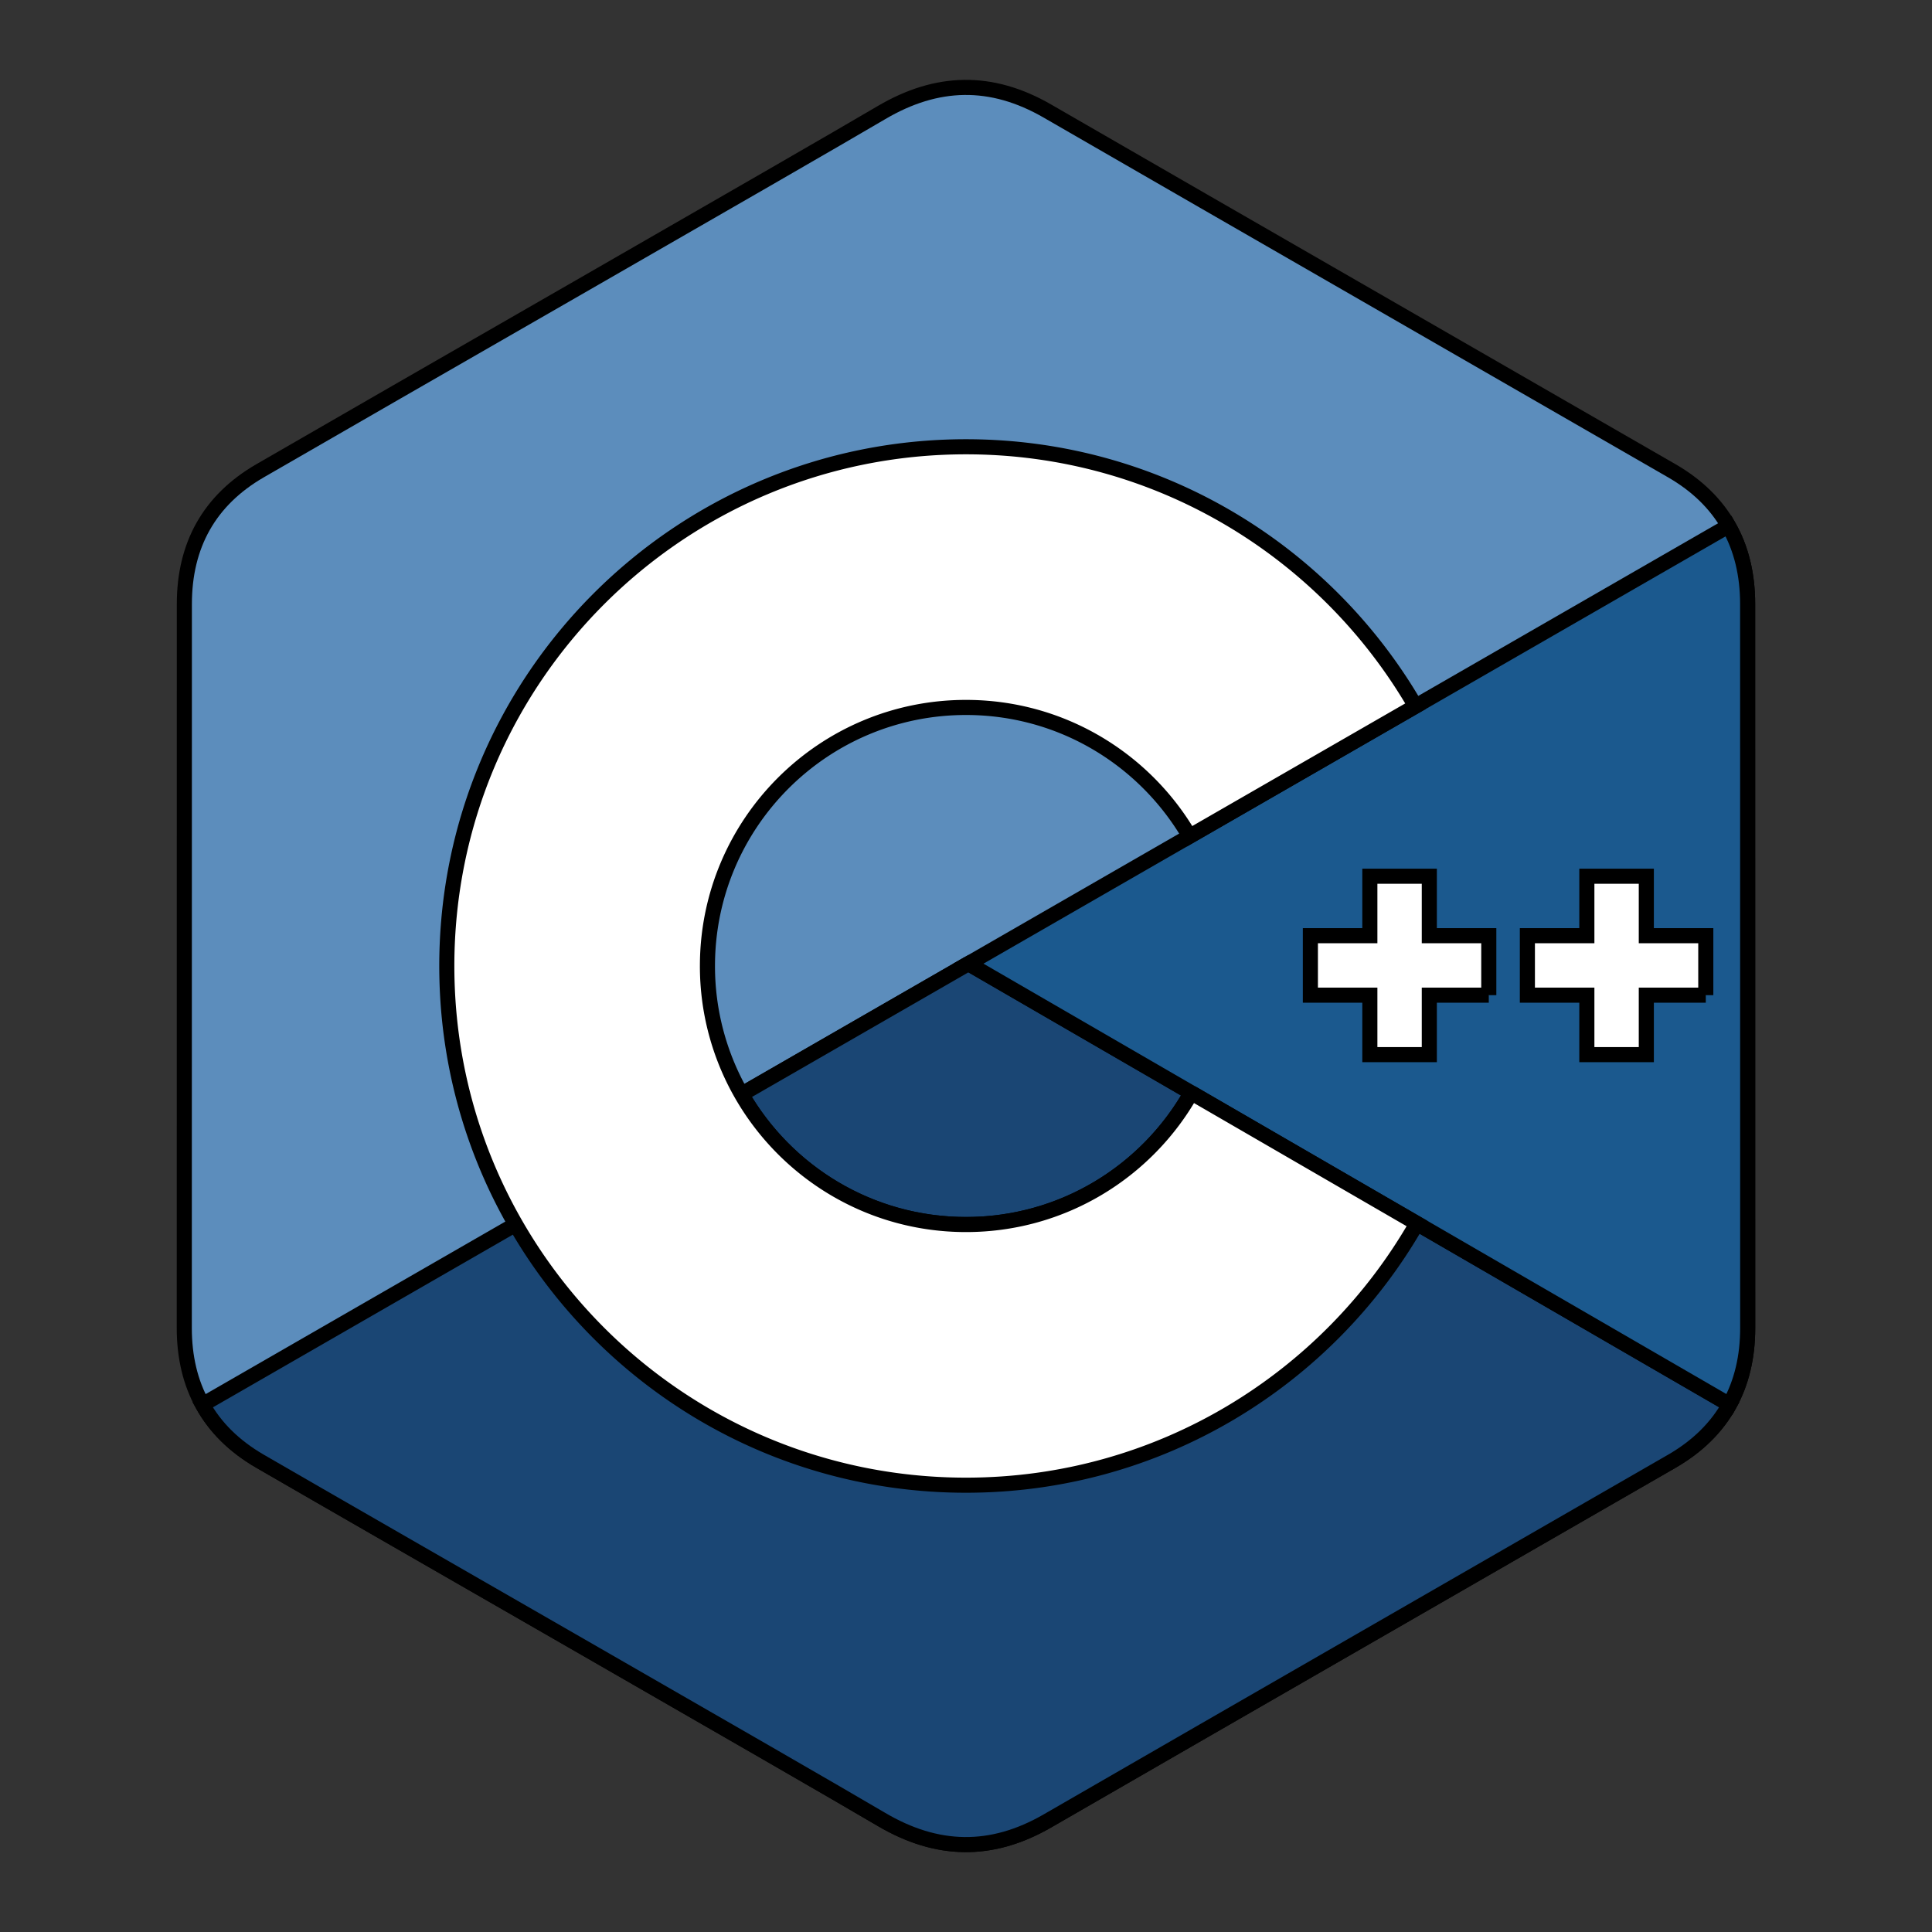 <svg width="128" height="128" xmlns="http://www.w3.org/2000/svg" preserveAspectRatio="xMinYMin meet"><rect width="100%" height="100%" fill="#333333" stroke="none"/><path fill="none" d="M-1-1h130v130H-1z"/><g><g stroke="null"><path fill="#5C8DBC" d="M115.786 40.018c0-1.957-.42-3.687-1.266-5.172-.832-1.46-2.077-2.683-3.748-3.65-13.79-7.952-27.593-15.88-41.378-23.838-3.716-2.145-7.32-2.067-11.008.11-5.49 3.236-32.97 18.98-41.158 23.723-3.372 1.953-5.013 4.94-5.014 8.824-.005 15.99 0 31.98-.005 47.97 0 1.916.4 3.612 1.21 5.074.832 1.504 2.095 2.76 3.804 3.75 8.19 4.744 35.673 20.486 41.16 23.724 3.69 2.178 7.294 2.255 11.01.11 13.787-7.96 27.59-15.887 41.382-23.838 1.71-.99 2.972-2.247 3.804-3.75.81-1.462 1.21-3.158 1.21-5.073 0 0 0-31.97-.004-47.962"/><path fill="#1A4674" d="M64.158 63.844L13.42 93.058c.832 1.504 2.095 2.76 3.804 3.75 8.19 4.744 35.673 20.486 41.16 23.724 3.69 2.178 7.294 2.255 11.01.11 13.787-7.96 27.59-15.887 41.382-23.838 1.71-.99 2.972-2.247 3.804-3.75l-50.422-29.21"/><path fill="#1A4674" d="M49.13 72.497c2.953 5.155 8.503 8.63 14.87 8.63 6.406 0 11.988-3.52 14.926-8.73l-14.768-8.553-15.028 8.653"/><path fill="#1B598E" d="M115.786 40.018c0-1.957-.42-3.687-1.266-5.172L64.158 63.844l50.422 29.21c.81-1.462 1.21-3.158 1.21-5.073 0 0 0-31.97-.004-47.962"/><path fill="#FFF" d="M113.013 65.932h-3.94v3.94h-3.94v-3.94h-3.94v-3.94h3.94v-3.94h3.94v3.94h3.94v3.94m-14.377 0h-3.94v3.94h-3.94v-3.94h-3.94v-3.94h3.94v-3.94h3.94v3.94h3.94v3.94"/><path fill="#FFF" d="M78.926 72.398c-2.938 5.21-8.52 8.73-14.926 8.73-6.367 0-11.917-3.476-14.87-8.63A17.047 17.047 0 0 1 46.87 64c0-9.46 7.67-17.13 17.13-17.13 6.326 0 11.847 3.434 14.814 8.536l14.972-8.62C87.836 36.512 76.726 29.6 64 29.6c-18.998 0-34.398 15.4-34.398 34.398 0 6.232 1.658 12.077 4.556 17.118C40.093 91.444 51.235 98.398 64 98.398c12.79 0 23.948-6.982 29.875-17.34l-14.95-8.66"/></g></g></svg>